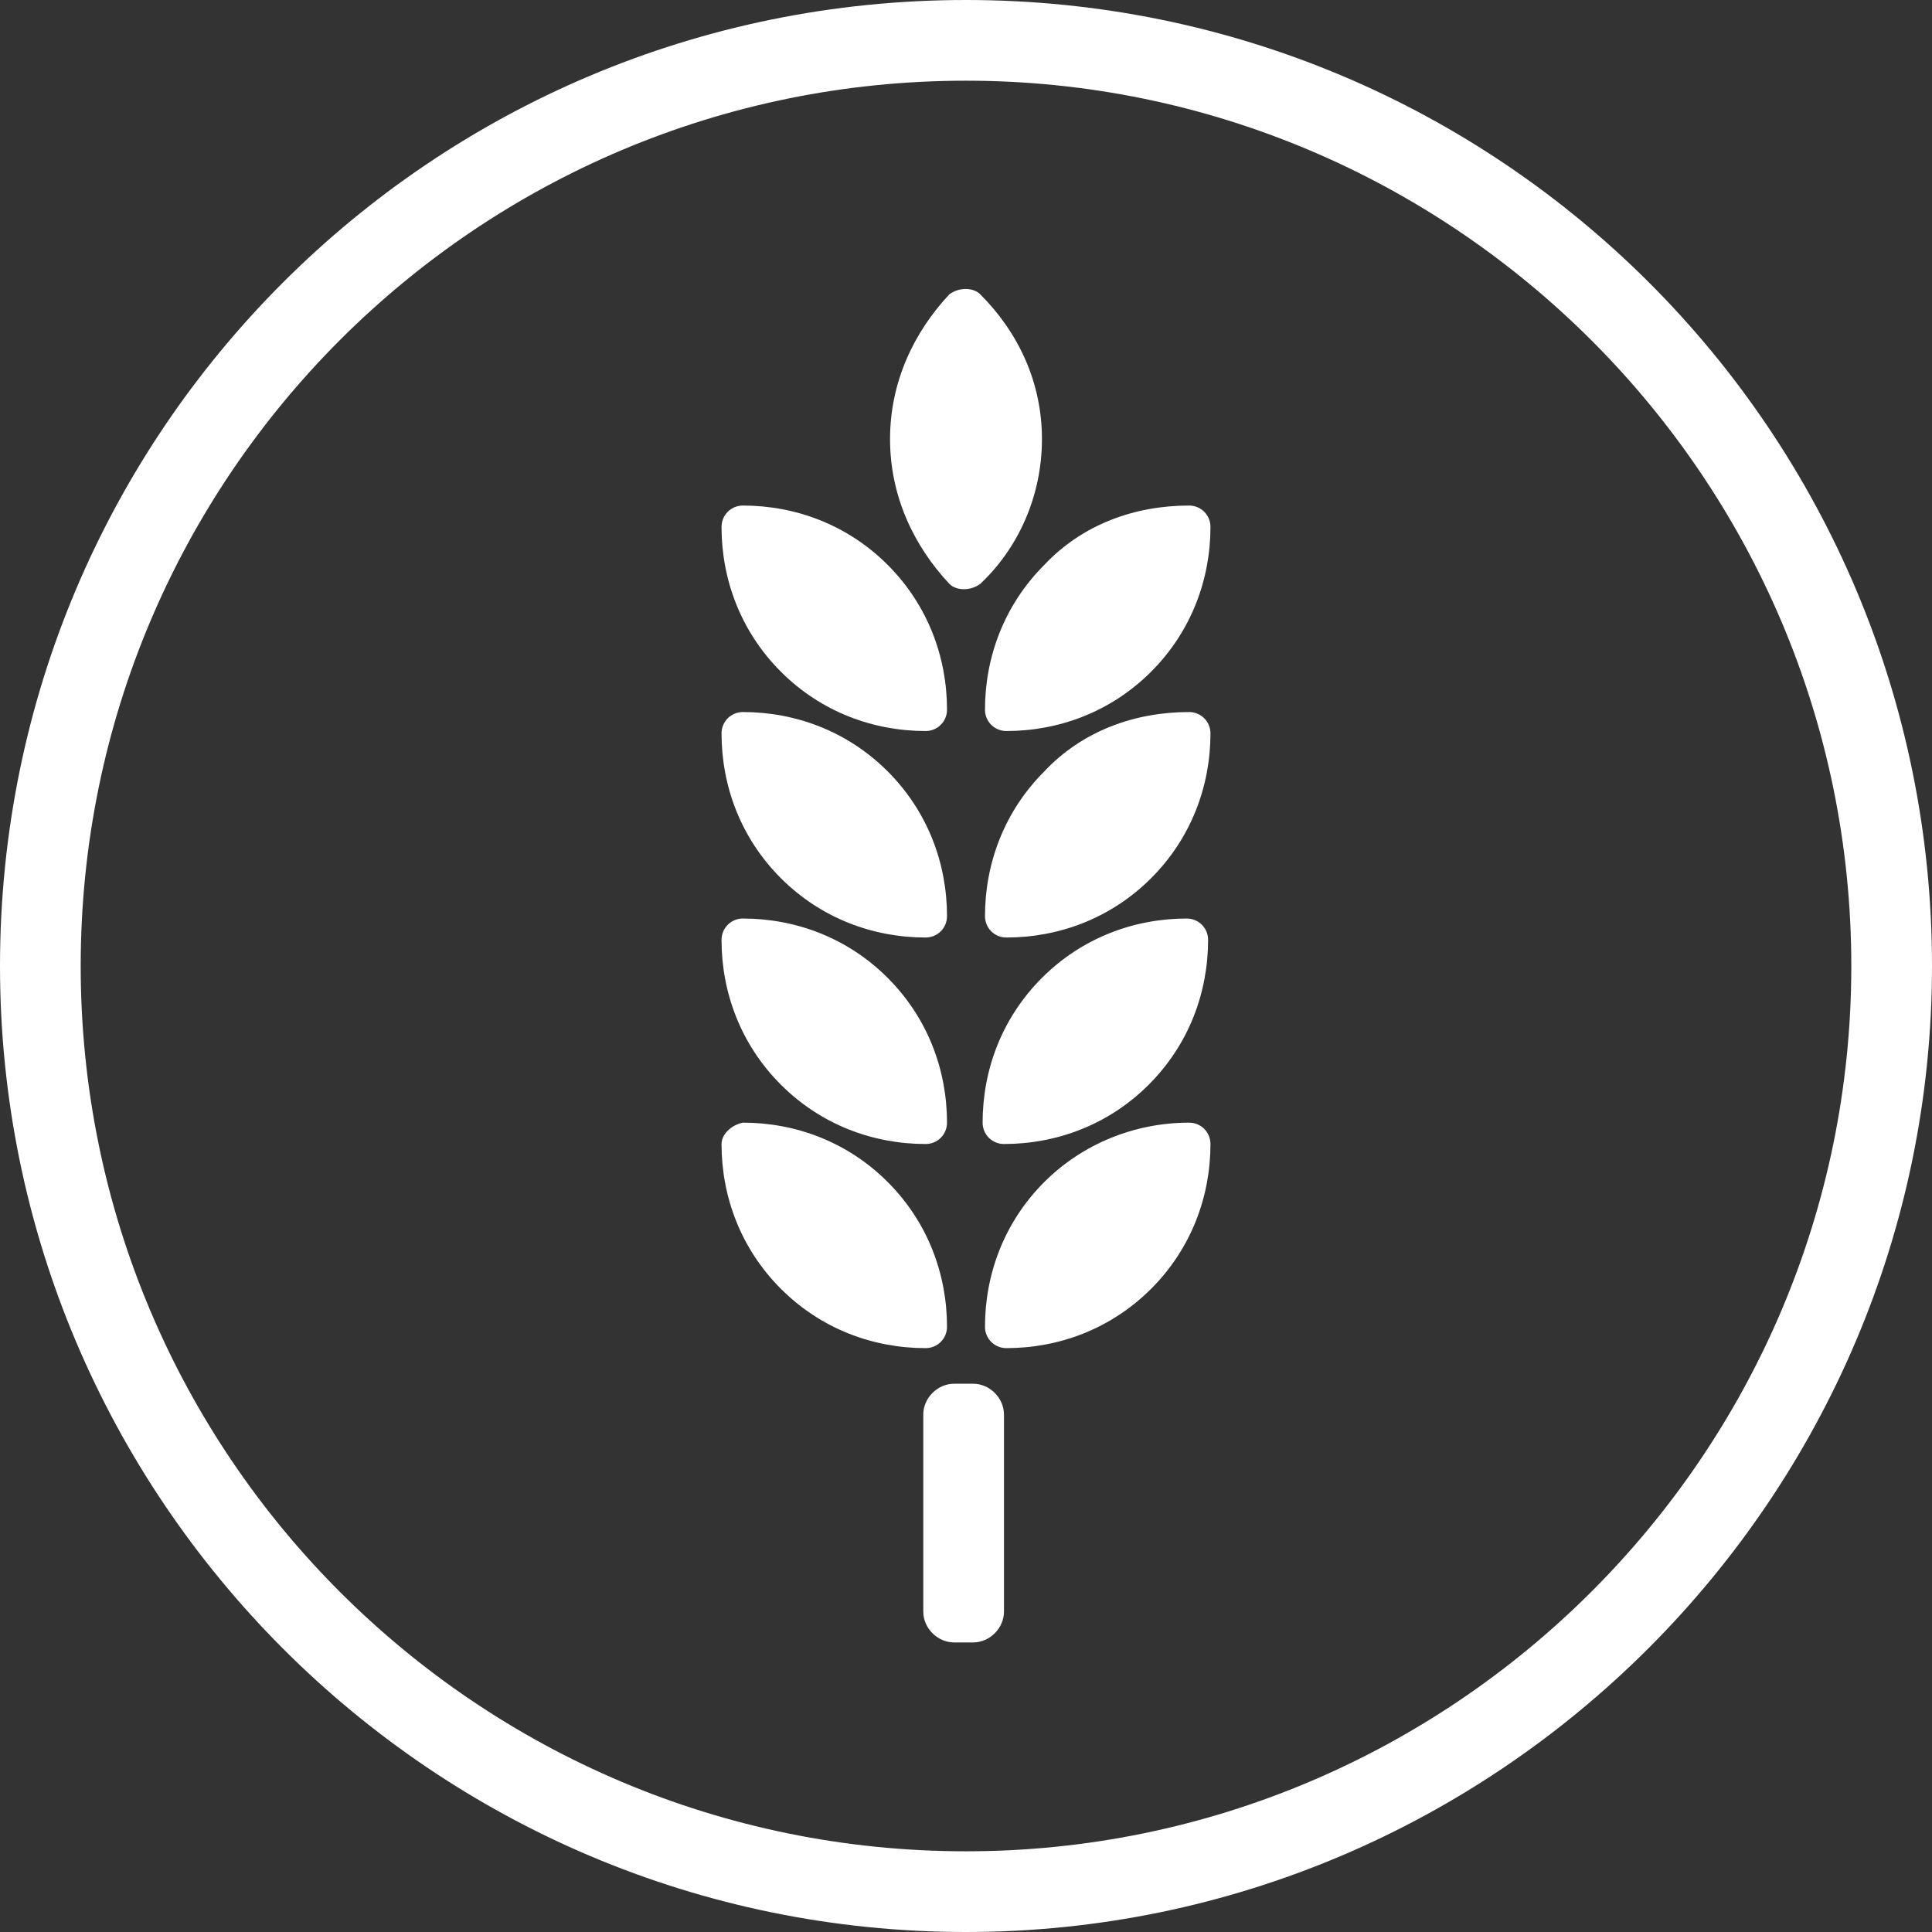 <?xml version="1.0" encoding="utf-8"?>
<!-- Generator: Adobe Illustrator 19.0.0, SVG Export Plug-In . SVG Version: 6.00 Build 0)  -->
<svg version="1.1" id="Layer_1" xmlns="http://www.w3.org/2000/svg" xmlns:xlink="http://www.w3.org/1999/xlink" x="0px" y="0px"
	 viewBox="0 0 81.4 81.4" style="enable-background:new 0 0 81.4 81.4;" xml:space="preserve">
<rect x="0" y="0" width="81.4" height="81.4" fill="#333333" stroke="none"/>
<style type="text/css">
	.st0{clip-path:url(#SVGID_2_);fill: #fff;}
</style>
<g>
	<defs>
		<rect id="SVGID_1_" y="0" width="81.4" height="81.4"/>
	</defs>
	<clipPath id="SVGID_2_">
		<use xlink:href="#SVGID_1_"  style="overflow:visible;"/>
	</clipPath>
	<path class="st0" d="M40.7,81.4C18.2,81.4,0,63.1,0,40.7C0,18.2,18.2,0,40.7,0s40.7,18.2,40.7,40.7C81.4,63.1,63.1,81.4,40.7,81.4
		 M40.7,3.4C20.1,3.4,3.4,20.1,3.4,40.7s16.7,37.3,37.3,37.3c20.5,0,37.3-16.7,37.3-37.3S61.2,3.4,40.7,3.4"/>
	<path class="st0" d="M30.4,48.2c0,2.2,0.8,4.4,2.5,6.1c1.7,1.7,3.9,2.5,6.1,2.5c0.5,0,0.9-0.4,0.9-0.9c0-2.2-0.8-4.4-2.5-6.1
		c-1.7-1.7-3.9-2.5-6.1-2.5C30.8,47.4,30.4,47.8,30.4,48.2"/>
	<path class="st0" d="M44,49.8c-1.7,1.7-2.5,3.9-2.5,6.1c0,0.5,0.4,0.9,0.9,0.9c2.2,0,4.4-0.8,6.1-2.5c1.7-1.7,2.5-3.9,2.5-6.1
		c0-0.5-0.4-0.9-0.9-0.9C47.8,47.3,45.6,48.2,44,49.8"/>
	<path class="st0" d="M30.4,39.6c0,2.2,0.8,4.4,2.5,6.1c1.7,1.7,3.9,2.5,6.1,2.5c0.5,0,0.9-0.4,0.9-0.9c0-2.2-0.8-4.4-2.5-6.1
		c-1.7-1.7-3.9-2.5-6.1-2.5C30.8,38.7,30.4,39.1,30.4,39.6"/>
	<path class="st0" d="M50,38.7c-2.2,0-4.4,0.8-6.1,2.5c-1.7,1.7-2.5,3.9-2.5,6.1c0,0.5,0.4,0.9,0.9,0.9c2.2,0,4.4-0.8,6.1-2.5
		c1.7-1.7,2.5-3.9,2.5-6.1C50.9,39.1,50.5,38.7,50,38.7"/>
	<path class="st0" d="M31.3,30c-0.5,0-0.9,0.4-0.9,0.9c0,2.2,0.8,4.4,2.5,6.1c1.7,1.7,3.9,2.5,6.1,2.5c0.5,0,0.9-0.4,0.9-0.9
		c0-2.2-0.8-4.4-2.5-6.1C35.7,30.8,33.5,30,31.3,30"/>
	<path class="st0" d="M44,32.5c-1.7,1.7-2.5,3.9-2.5,6.1c0,0.5,0.4,0.9,0.9,0.9c2.2,0,4.4-0.8,6.1-2.5c1.7-1.7,2.5-3.9,2.5-6.1
		c0-0.5-0.4-0.9-0.9-0.9C47.8,30,45.6,30.8,44,32.5"/>
	<path class="st0" d="M31.3,21.3c-0.5,0-0.9,0.4-0.9,0.9c0,2.2,0.8,4.4,2.5,6.1c1.7,1.7,3.9,2.5,6.1,2.5c0.5,0,0.9-0.4,0.9-0.9
		c0-2.2-0.8-4.4-2.5-6.1C35.7,22.1,33.5,21.3,31.3,21.3"/>
	<path class="st0" d="M44,23.8c-1.7,1.7-2.5,3.9-2.5,6.1c0,0.5,0.4,0.9,0.9,0.9c2.2,0,4.4-0.8,6.1-2.5c1.7-1.7,2.5-3.9,2.5-6.1
		c0-0.5-0.4-0.9-0.9-0.9C47.8,21.3,45.6,22.1,44,23.8"/>
	<path class="st0" d="M37.5,18.5c0,2.4,1,4.5,2.5,6.1c0.3,0.3,0.9,0.3,1.3,0c1.6-1.5,2.6-3.7,2.6-6.1c0-2.4-1-4.5-2.6-6.1
		c-0.3-0.3-0.9-0.3-1.3,0C38.5,14,37.5,16.1,37.5,18.5"/>
	<path class="st0" d="M41,69.2c0.7,0,1.3-0.6,1.3-1.3v-8.3c0-0.7-0.6-1.3-1.3-1.3h-0.8c-0.7,0-1.3,0.6-1.3,1.3l0,8.3
		c0,0.7,0.6,1.3,1.3,1.3L41,69.2z"/>
</g>
</svg>
